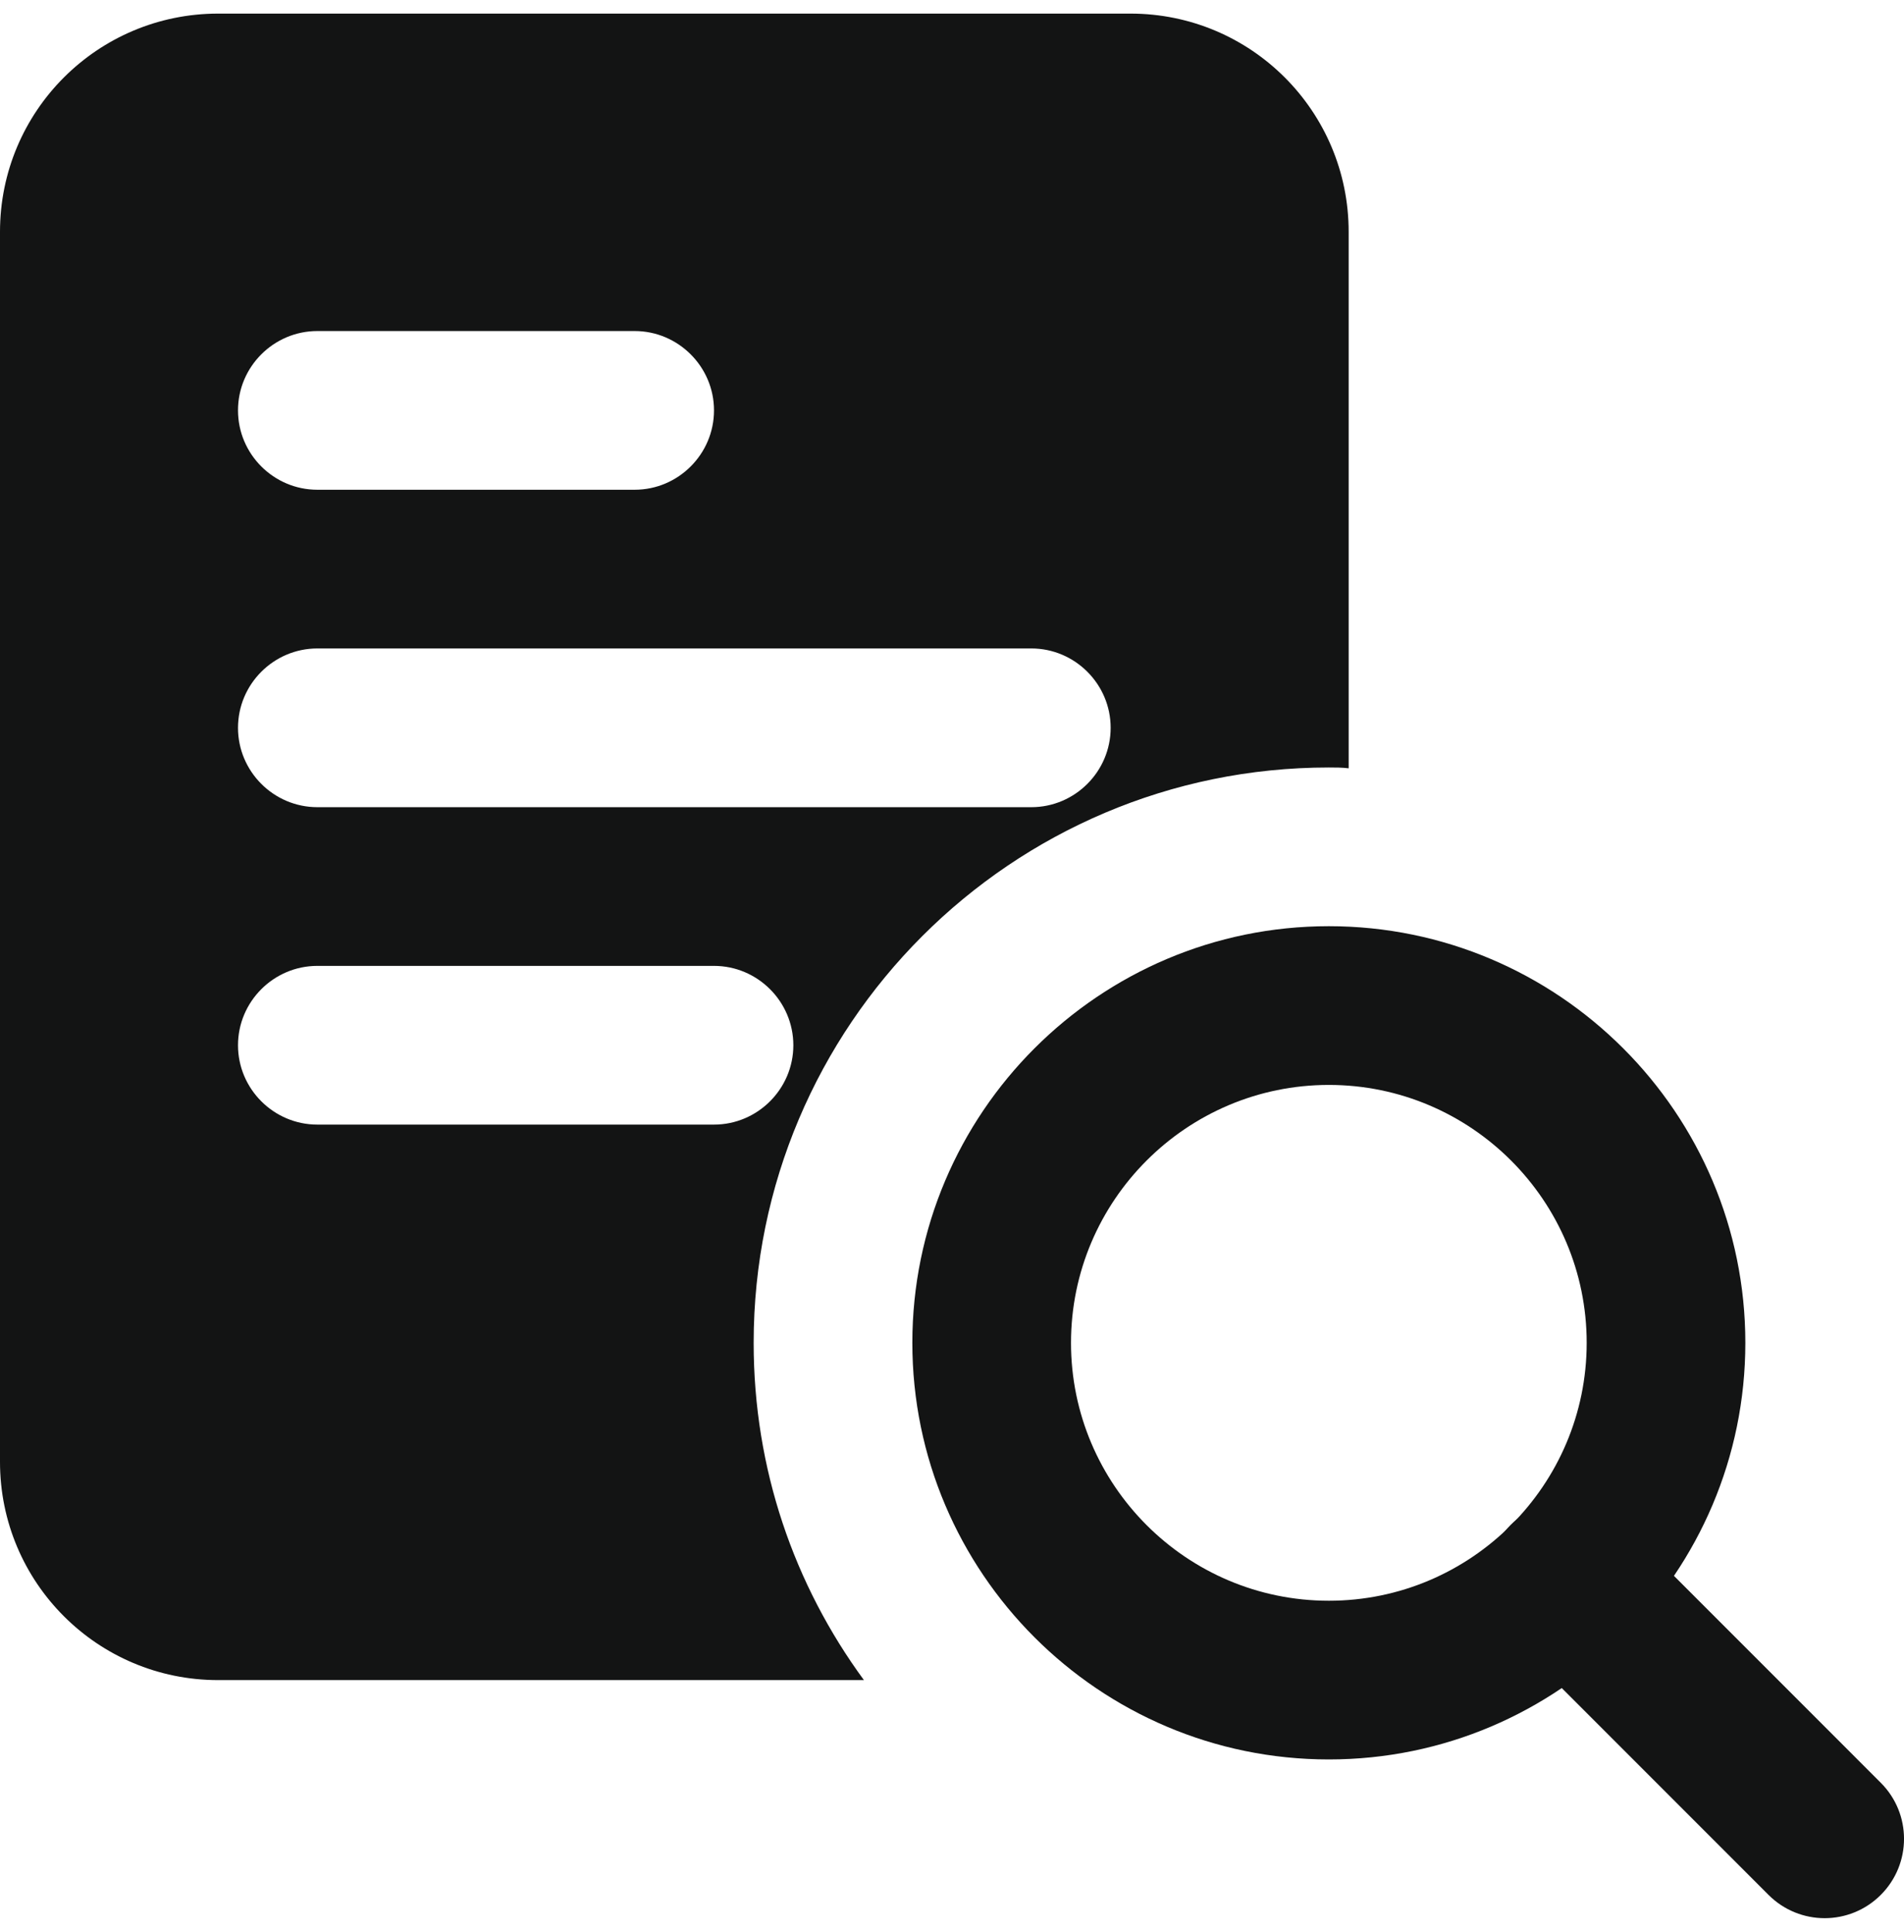 <svg width="70" height="71" viewBox="0 0 70 71" fill="none" xmlns="http://www.w3.org/2000/svg">
<g id="paper 1" clip-path="url(#clip0_172_355)">
<path id="Vector" d="M41.562 0.5H8.021C3.587 0.5 0 4.088 0 8.521V53.729C0 58.163 3.587 61.75 8.021 61.75H31.762C29.196 58.25 27.708 53.992 27.708 49.354C27.708 37.688 37.188 28.208 48.854 28.208C49.087 28.208 49.35 28.208 49.583 28.238V8.521C49.583 4.088 45.996 0.5 41.562 0.5ZM11.667 12.167H23.333C24.938 12.167 26.25 13.479 26.25 15.083C26.25 16.688 24.938 18 23.333 18H11.667C10.062 18 8.75 16.688 8.75 15.083C8.75 13.479 10.062 12.167 11.667 12.167ZM26.25 41.333H11.667C10.062 41.333 8.75 40.021 8.75 38.417C8.75 36.812 10.062 35.5 11.667 35.5H26.25C27.854 35.5 29.167 36.812 29.167 38.417C29.167 40.021 27.854 41.333 26.25 41.333ZM37.917 29.667H11.667C10.062 29.667 8.75 28.354 8.75 26.75C8.75 25.146 10.062 23.833 11.667 23.833H37.917C39.521 23.833 40.833 25.146 40.833 26.75C40.833 28.354 39.521 29.667 37.917 29.667Z" fill="#131414"/>
<path id="Vector_2" d="M48.855 64.666C40.411 64.666 33.542 57.798 33.542 49.354C33.542 40.91 40.411 34.041 48.855 34.041C57.298 34.041 64.167 40.91 64.167 49.354C64.167 57.798 57.298 64.666 48.855 64.666ZM48.855 39.875C43.628 39.875 39.375 44.127 39.375 49.354C39.375 54.581 43.628 58.833 48.855 58.833C54.081 58.833 58.334 54.581 58.334 49.354C58.334 44.127 54.081 39.875 48.855 39.875Z" fill="#131414"/>
<path id="Vector_3" d="M67.083 70.5C66.336 70.5 65.59 70.214 65.021 69.646L55.542 60.166C54.401 59.026 54.401 57.183 55.542 56.042C56.682 54.902 58.526 54.902 59.666 56.042L69.145 65.522C70.286 66.662 70.286 68.505 69.145 69.646C68.576 70.214 67.83 70.5 67.083 70.5Z" fill="#131414"/>
</g>
<defs>
<clipPath id="clip0_172_355">
<rect width="70" height="70" fill="white" transform="translate(0 0.5)"/>
</clipPath>
</defs>
</svg>
